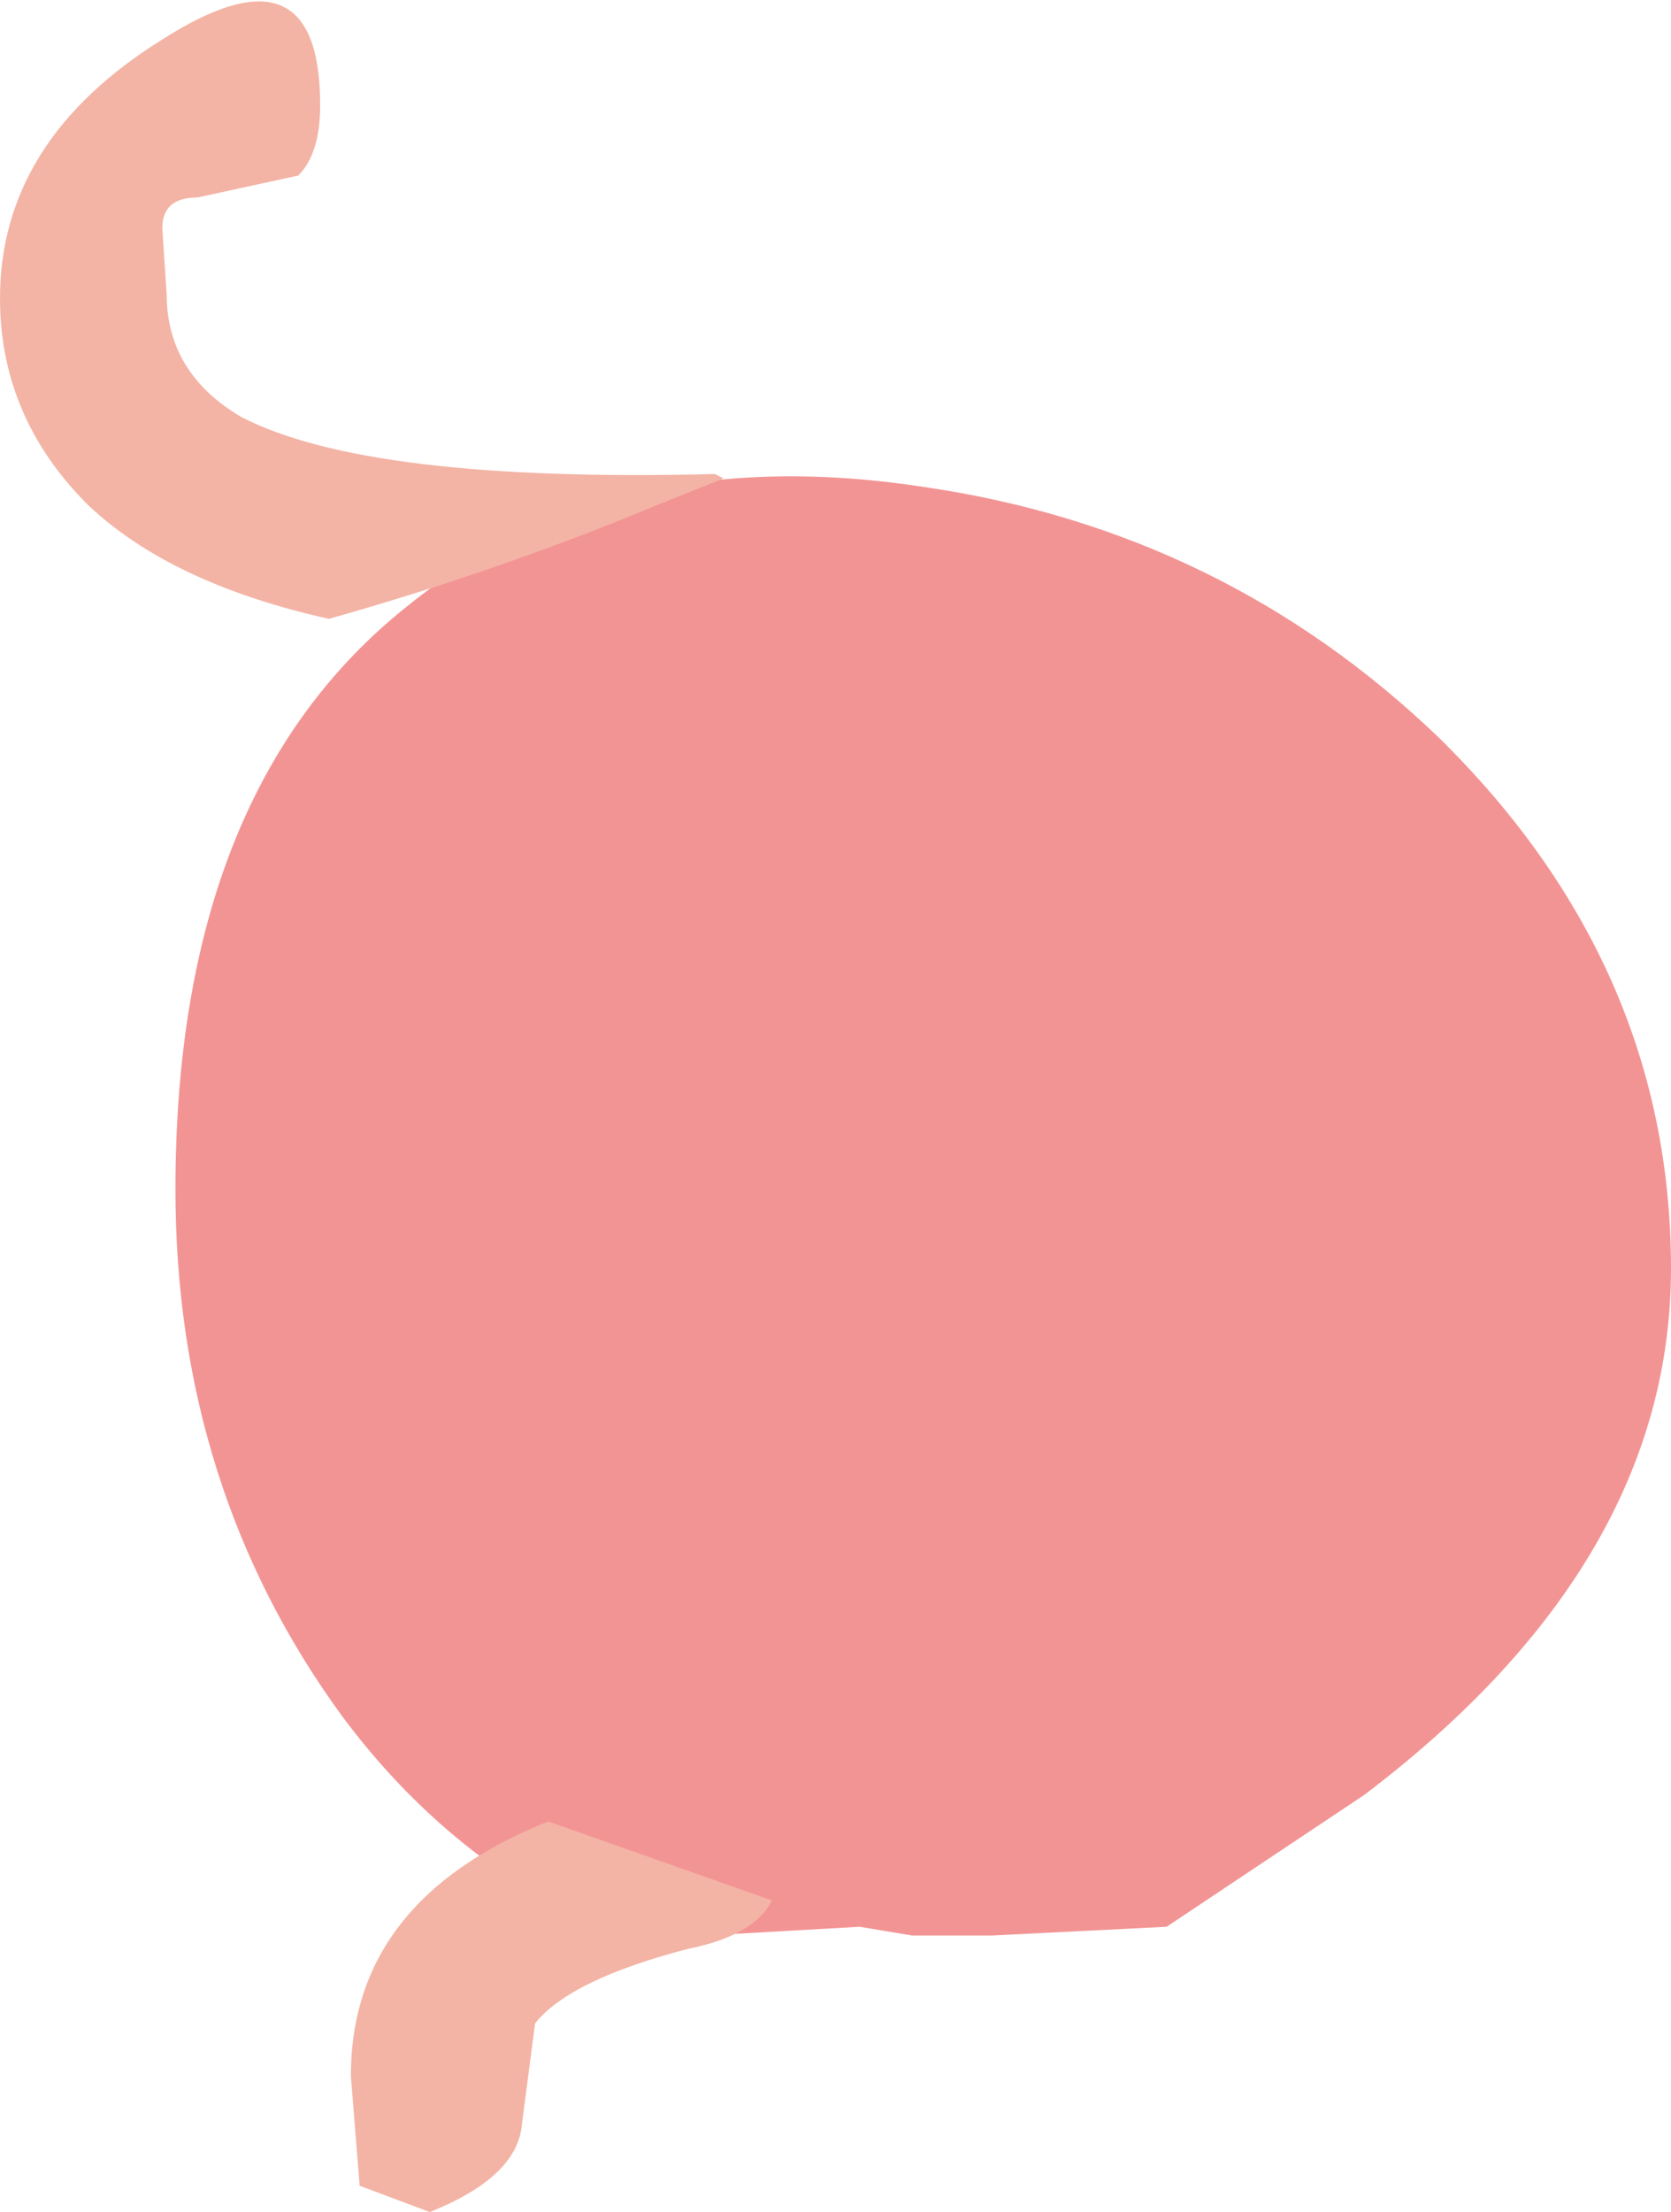 <?xml version="1.0" encoding="UTF-8" standalone="no"?>
<svg xmlns:xlink="http://www.w3.org/1999/xlink" height="25.2px" width="19.05px" xmlns="http://www.w3.org/2000/svg">
  <g transform="matrix(1.0, 0.0, 0.0, 1.0, 8.9, 13.05)">
    <path d="M7.5 -4.65 Q10.15 -2.05 10.15 1.4 10.15 4.75 6.65 7.4 L4.4 8.9 2.4 9.0 1.5 9.0 0.9 8.9 -1.75 9.05 Q-3.7 8.25 -5.0 6.5 -6.9 3.9 -6.9 0.5 -6.9 -4.05 -4.25 -6.15 -1.9 -8.05 1.65 -7.5 5.05 -7.0 7.5 -4.65" fill="#f39494" fill-rule="evenodd" stroke="none"/>
    <path d="M-0.65 -7.6 L-1.4 -7.3 Q-3.2 -6.55 -5.15 -6.0 -6.95 -6.4 -7.9 -7.3 -8.9 -8.3 -8.9 -9.65 -8.9 -11.45 -7.05 -12.6 -5.25 -13.75 -5.25 -11.85 -5.25 -11.3 -5.5 -11.05 L-6.65 -10.8 Q-7.05 -10.8 -7.05 -10.45 L-7.0 -9.7 Q-7.0 -8.8 -6.15 -8.3 -4.7 -7.55 -0.75 -7.65 L-0.65 -7.6 M-2.95 11.15 Q-3.0 11.75 -4.0 12.15 L-4.8 11.85 -4.9 10.6 Q-4.9 8.6 -2.65 7.7 L-0.1 8.6 Q-0.3 9.0 -1.05 9.15 -2.4 9.5 -2.8 10.0 L-2.95 11.15" fill="#f3b4a5" fill-rule="evenodd" stroke="none"/>
  </g>
</svg>
